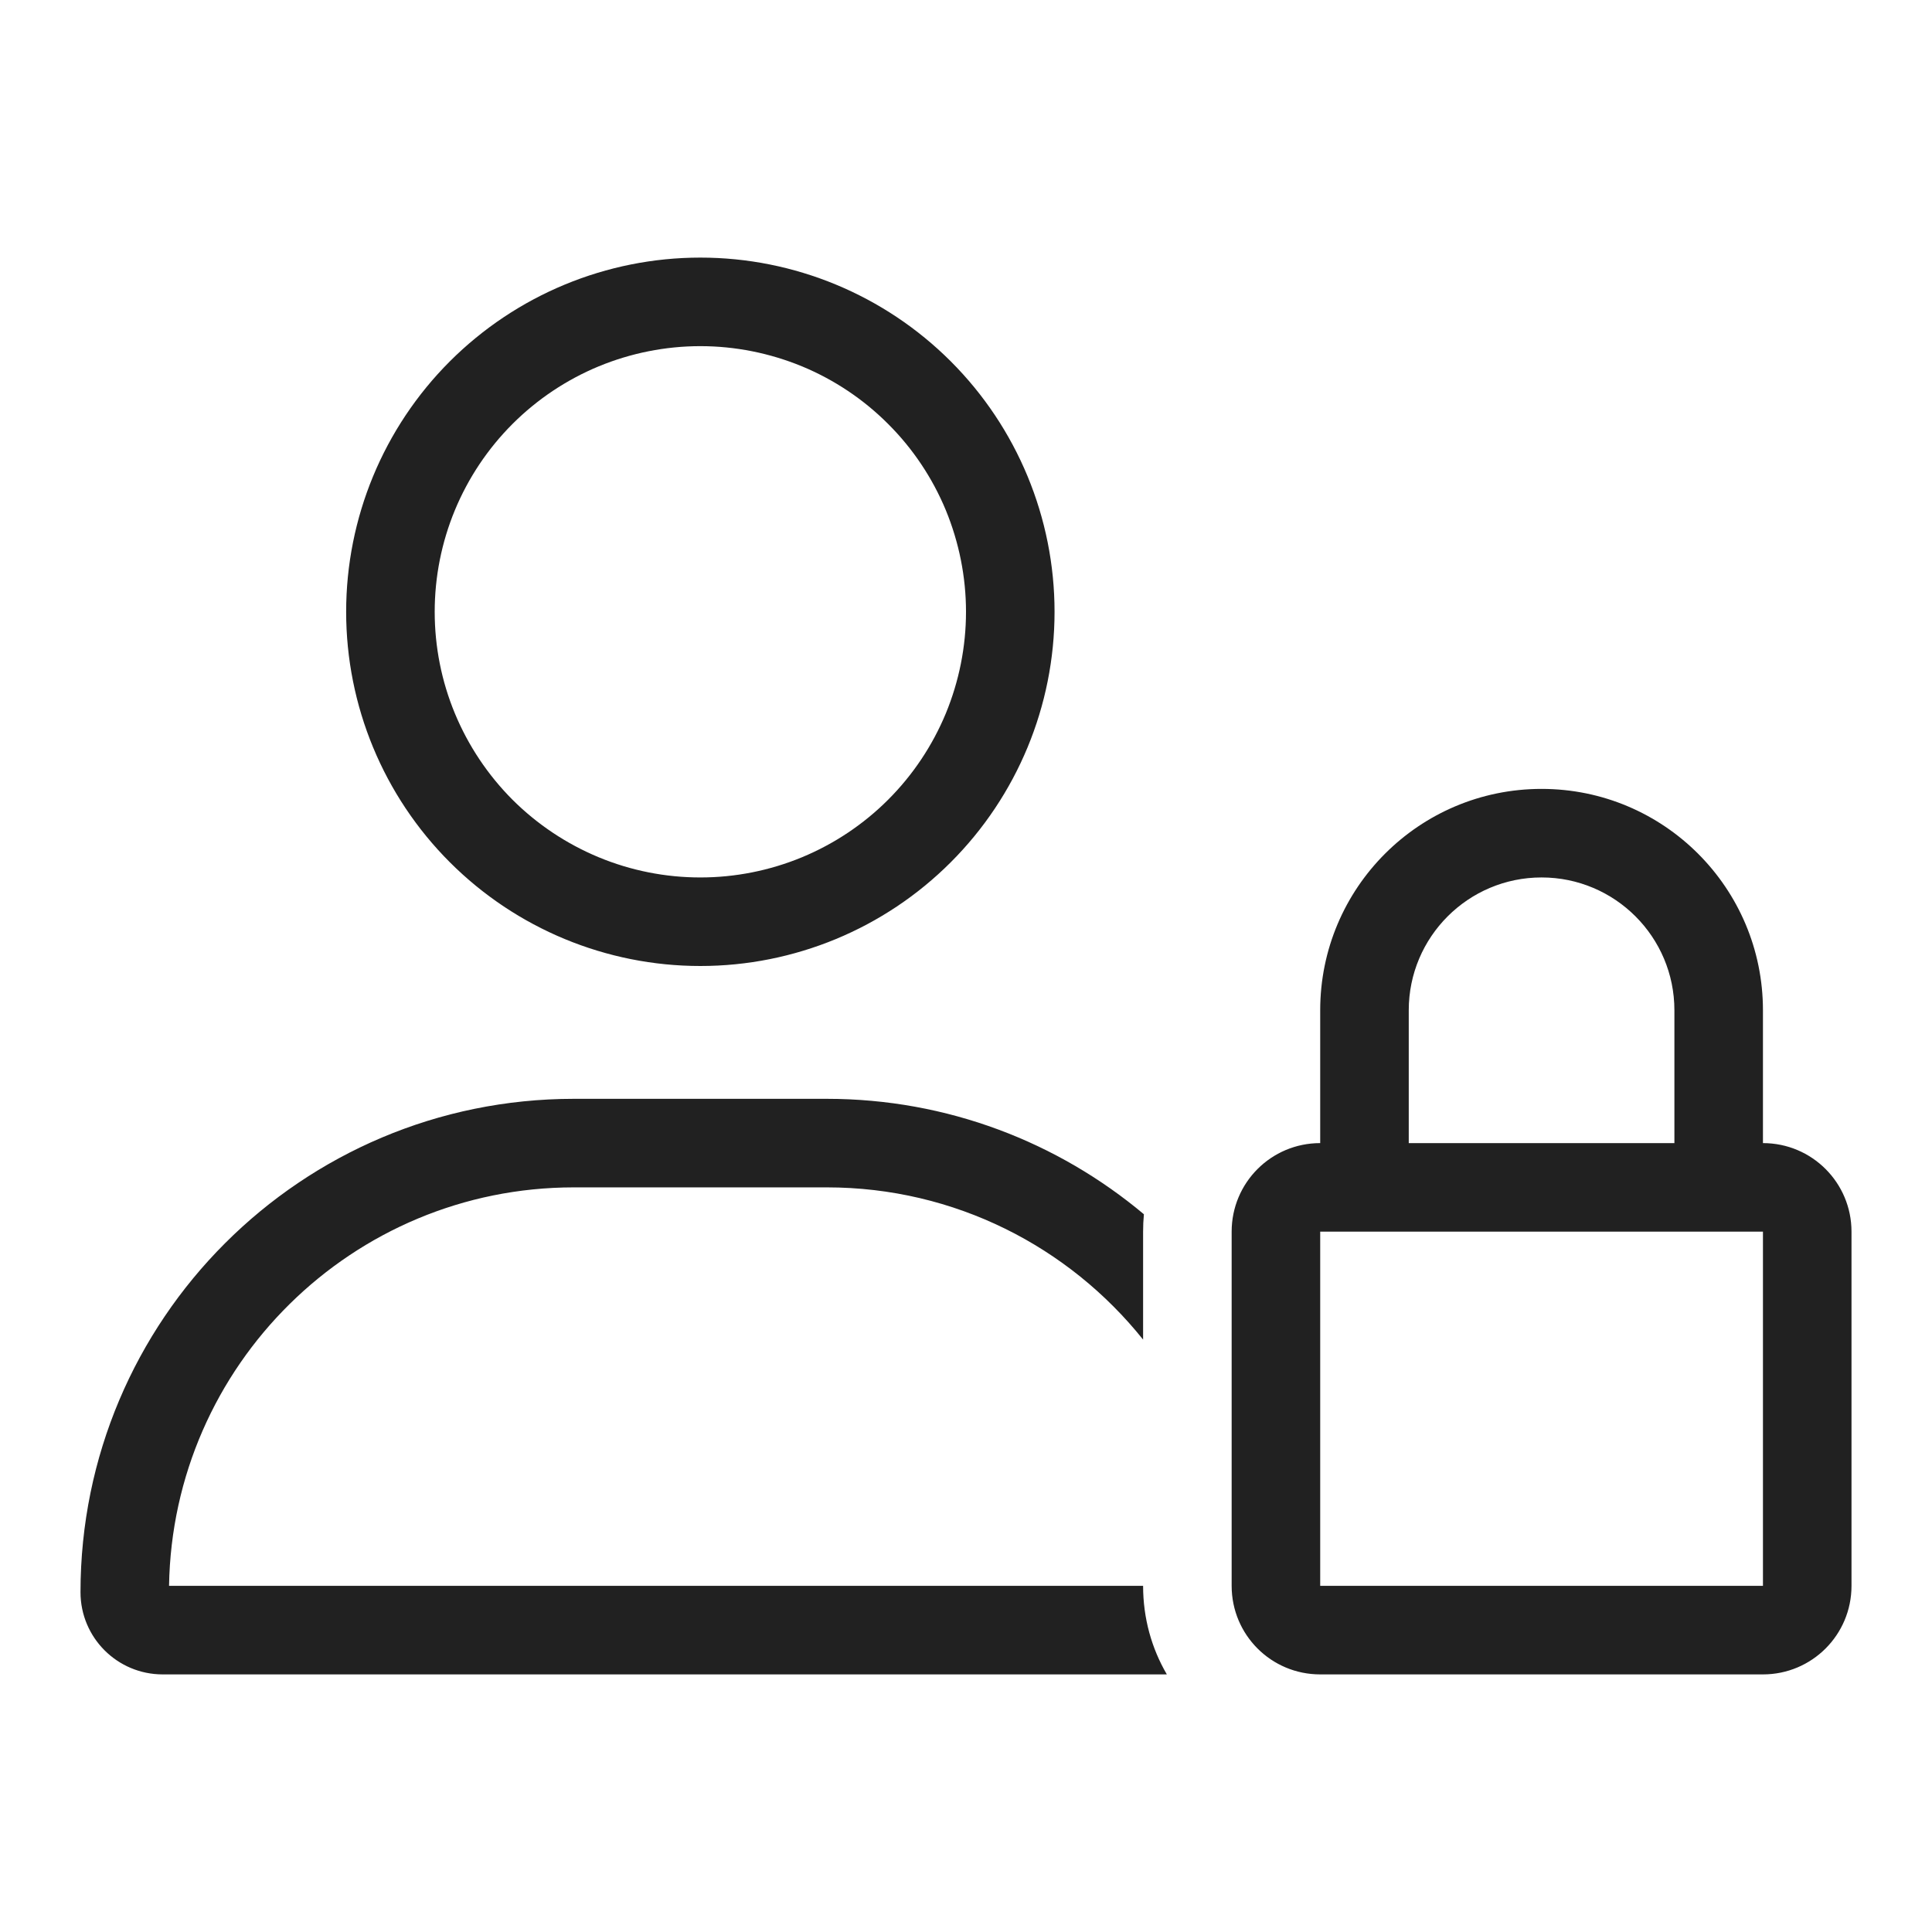 <svg width="24" height="24" viewBox="0 0 24 24" fill="none" xmlns="http://www.w3.org/2000/svg">
<g clip-path="url(#clip0_98_3459)">
<path d="M8.7 10.9C9.133 10.9 9.562 10.815 9.963 10.649C10.363 10.483 10.727 10.24 11.033 9.934C11.34 9.627 11.583 9.263 11.749 8.863C11.914 8.463 12 8.034 12 7.6C12 7.167 11.914 6.738 11.749 6.337C11.583 5.937 11.34 5.573 11.033 5.267C10.727 4.96 10.363 4.717 9.963 4.551C9.562 4.386 9.133 4.3 8.7 4.3C8.266 4.3 7.837 4.386 7.437 4.551C7.037 4.717 6.673 4.96 6.366 5.267C6.06 5.573 5.817 5.937 5.651 6.337C5.485 6.738 5.4 7.167 5.4 7.6C5.4 8.034 5.485 8.463 5.651 8.863C5.817 9.263 6.06 9.627 6.366 9.934C6.673 10.24 7.037 10.483 7.437 10.649C7.837 10.815 8.266 10.9 8.7 10.9ZM2.1 19.7H14.2C14.2 20.102 14.306 20.477 14.495 20.8H2.021C1.457 20.8 1 20.343 1 19.779C1 16.393 3.743 13.65 7.129 13.65H10.271C11.769 13.65 13.144 14.19 14.21 15.084C14.203 15.156 14.2 15.228 14.2 15.3V16.641C13.278 15.489 11.862 14.75 10.271 14.75H7.129C4.379 14.75 2.144 16.96 2.1 19.7ZM4.3 7.6C4.3 6.433 4.763 5.314 5.588 4.489C6.414 3.664 7.533 3.2 8.7 3.2C9.867 3.2 10.986 3.664 11.811 4.489C12.636 5.314 13.1 6.433 13.1 7.6C13.1 8.767 12.636 9.886 11.811 10.711C10.986 11.537 9.867 12 8.7 12C7.533 12 6.414 11.537 5.588 10.711C4.763 9.886 4.3 8.767 4.3 7.6ZM19.15 10.9C18.239 10.9 17.5 11.639 17.5 12.55V14.2H20.8V12.55C20.8 11.639 20.061 10.9 19.15 10.9ZM16.4 12.55C16.4 11.031 17.63 9.8 19.15 9.8C20.669 9.8 21.9 11.031 21.9 12.55V14.2C22.508 14.2 23 14.692 23 15.3V19.7C23 20.309 22.508 20.8 21.9 20.8H16.4C15.791 20.8 15.3 20.309 15.3 19.7V15.3C15.3 14.692 15.791 14.2 16.4 14.2V12.55ZM16.4 15.3V19.7H21.9V15.3H16.4Z" fill="#212121"/>
</g>
<defs>
<clipPath id="clip0_98_3459">
<rect width="24" height="24" fill="white"/>
</clipPath>
</defs>
</svg>
